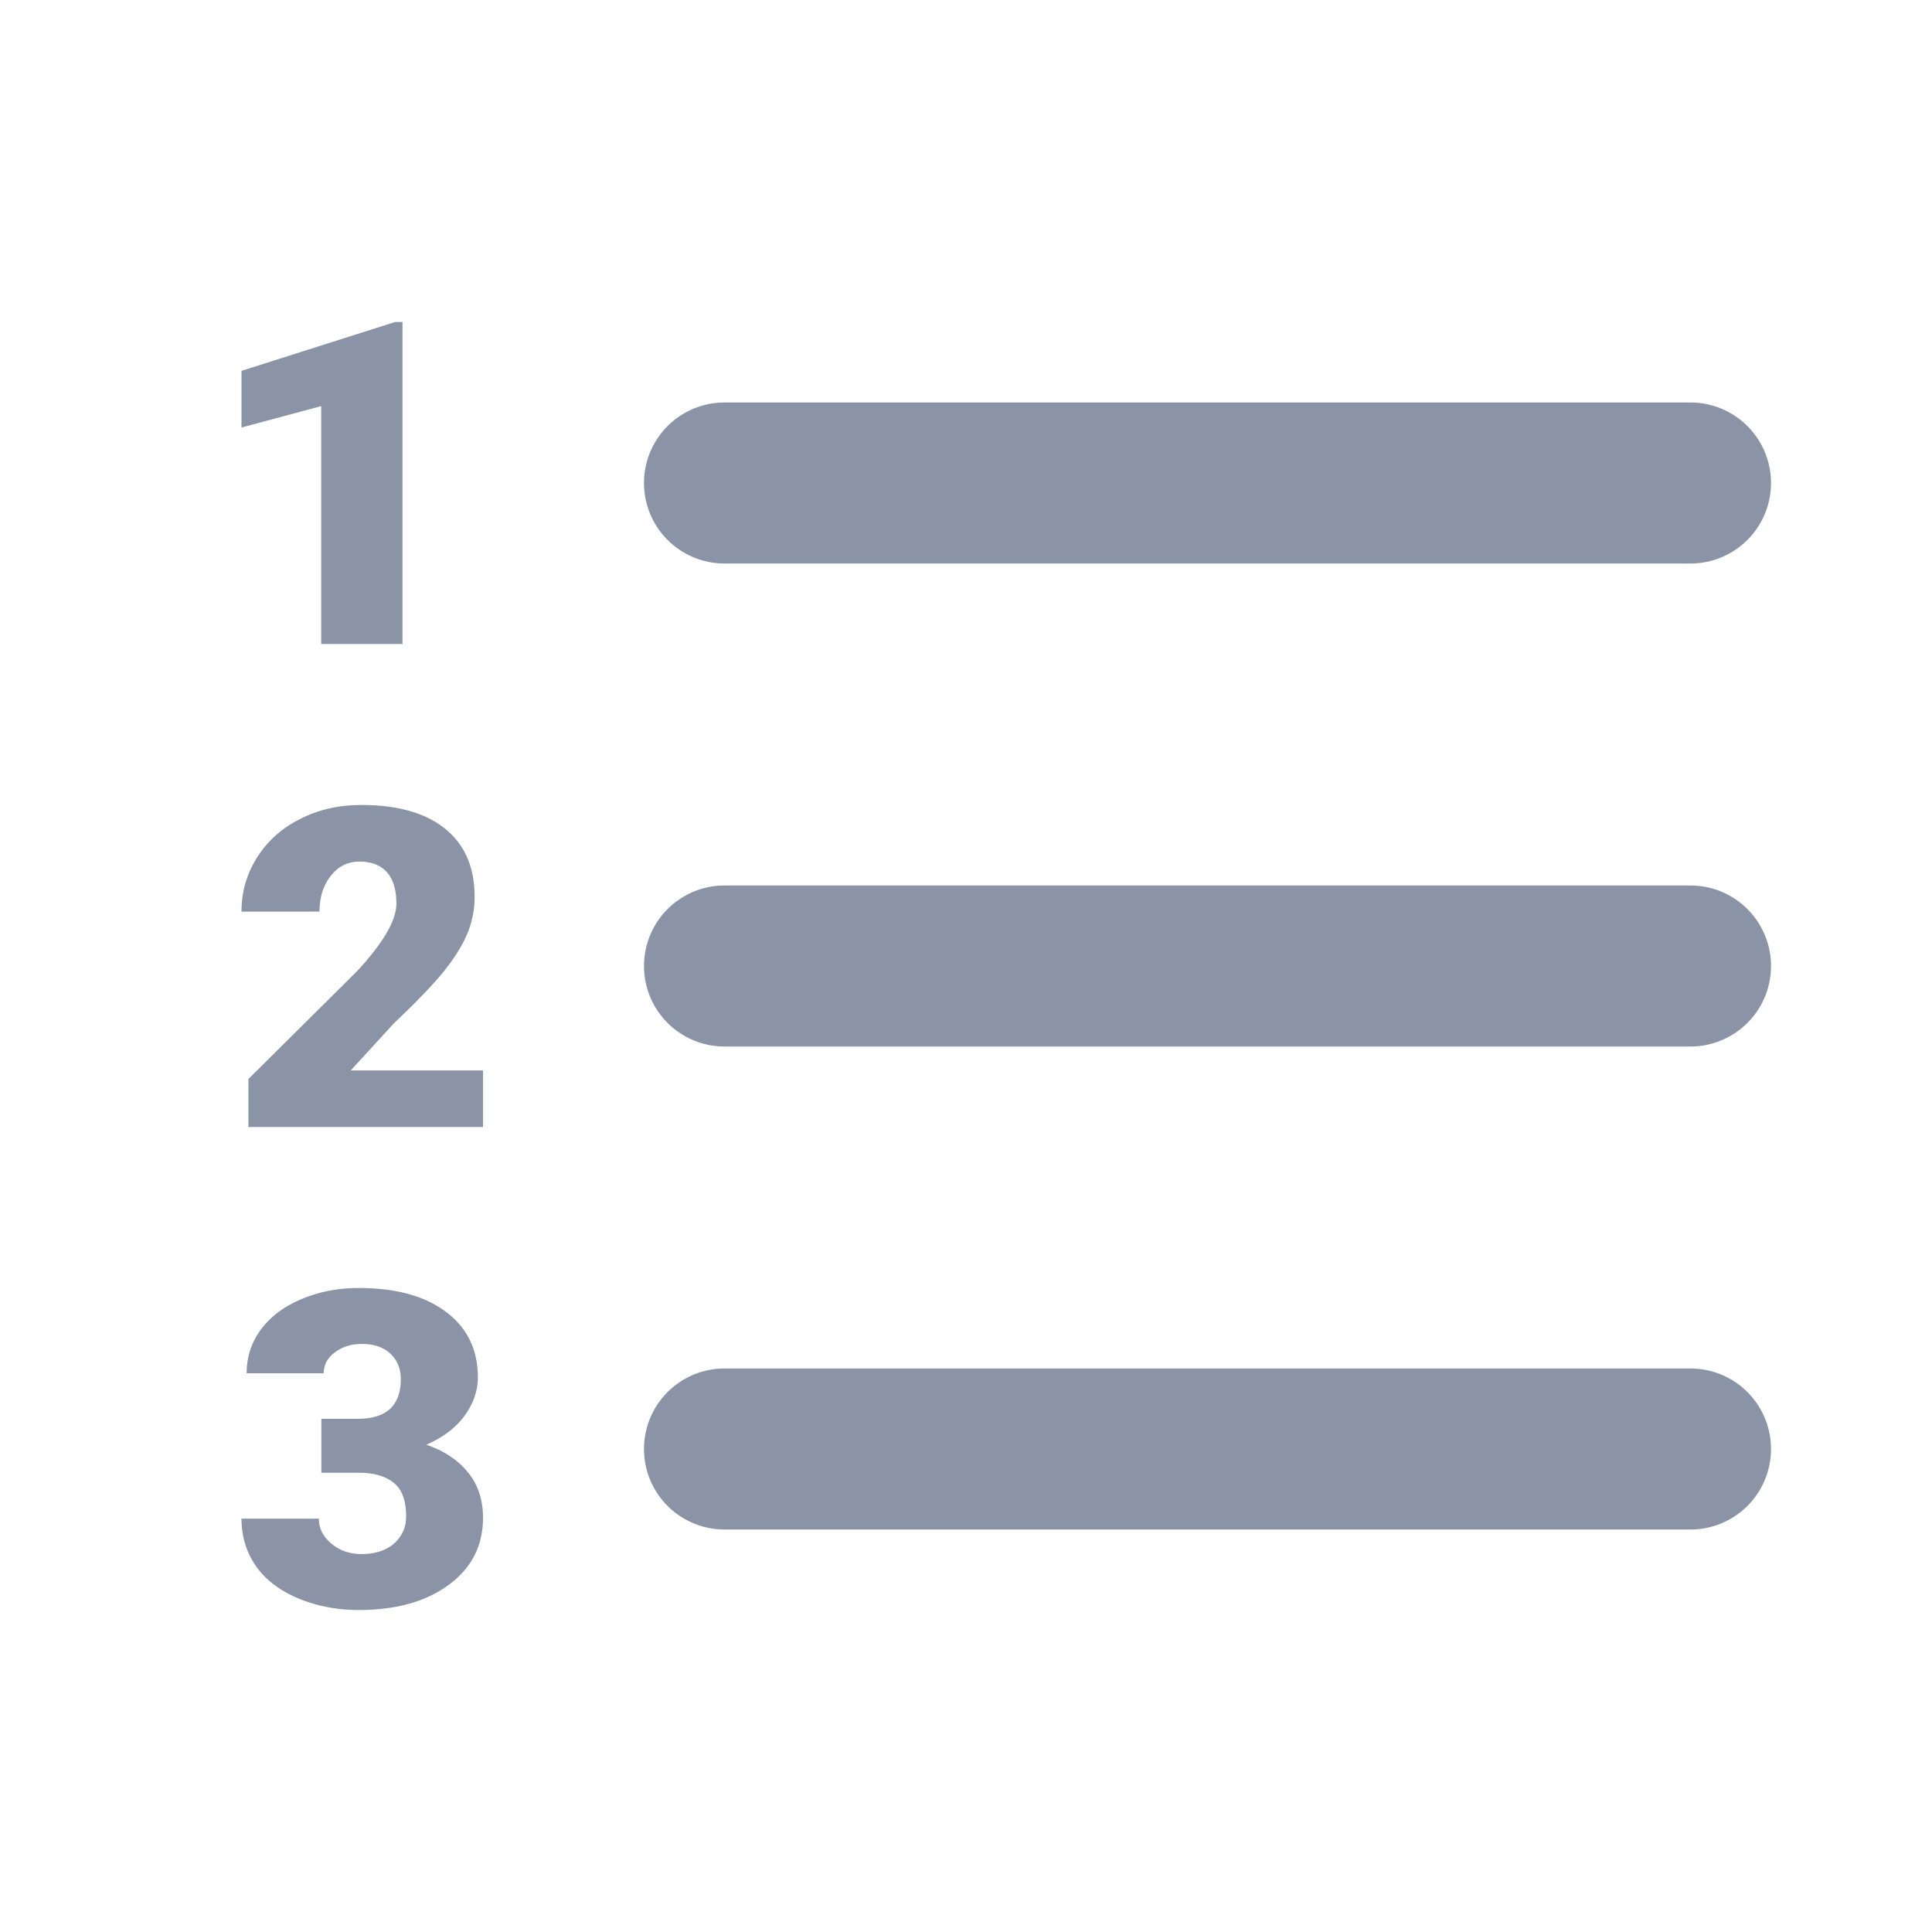 <?xml version="1.0" encoding="UTF-8" standalone="no"?>
<svg
   xmlns:dc="http://purl.org/dc/elements/1.1/"
   xmlns:cc="http://creativecommons.org/ns#"
   xmlns:rdf="http://www.w3.org/1999/02/22-rdf-syntax-ns#"
   xmlns:svg="http://www.w3.org/2000/svg"
   xmlns="http://www.w3.org/2000/svg"
   xmlns:sodipodi="http://sodipodi.sourceforge.net/DTD/sodipodi-0.dtd"
   xmlns:inkscape="http://www.inkscape.org/namespaces/inkscape"
   width="24"
   height="24"
   viewBox="0 0 24 24"
   fill="none"
   version="1.1"
   id="svg14"
   sodipodi:docname="list-numbered.svg"
   inkscape:version="0.92.4 (5da689c313, 2019-01-14)">
  <defs
     id="defs18" />
  <sodipodi:namedview
     pagecolor="#ffffff"
     bordercolor="#666666"
     borderopacity="1"
     objecttolerance="10"
     gridtolerance="10"
     guidetolerance="10"
     inkscape:pageopacity="0"
     inkscape:pageshadow="2"
     inkscape:window-width="1920"
     inkscape:window-height="1017"
     id="namedview16"
     showgrid="true"
     inkscape:zoom="27.812867"
     inkscape:cx="-1.2980472"
     inkscape:cy="13.867716"
     inkscape:window-x="-8"
     inkscape:window-y="-8"
     inkscape:window-maximized="1"
     inkscape:current-layer="svg14">
    <inkscape:grid
       type="xygrid"
       id="grid827" />
  </sodipodi:namedview>
  <path
     style="color:#000000;font-style:normal;font-variant:normal;font-weight:normal;font-stretch:normal;font-size:medium;line-height:normal;font-family:sans-serif;font-variant-ligatures:normal;font-variant-position:normal;font-variant-caps:normal;font-variant-numeric:normal;font-variant-alternates:normal;font-feature-settings:normal;text-indent:0;text-align:start;text-decoration:none;text-decoration-line:none;text-decoration-style:solid;text-decoration-color:#000000;letter-spacing:normal;word-spacing:normal;text-transform:none;writing-mode:lr-tb;direction:ltr;text-orientation:mixed;dominant-baseline:auto;baseline-shift:baseline;text-anchor:start;white-space:normal;shape-padding:0;clip-rule:nonzero;display:inline;overflow:visible;visibility:visible;opacity:1;isolation:auto;mix-blend-mode:normal;color-interpolation:sRGB;color-interpolation-filters:linearRGB;solid-color:#000000;solid-opacity:1;vector-effect:none;fill:#8a94a6;fill-opacity:1;fill-rule:nonzero;stroke:none;stroke-width:2;stroke-linecap:round;stroke-linejoin:round;stroke-miterlimit:4;stroke-dasharray:none;stroke-dashoffset:0;stroke-opacity:1;color-rendering:auto;image-rendering:auto;shape-rendering:auto;text-rendering:auto;enable-background:accumulate"
     d="M 4.908 4 L 3 4.607 L 3 5.311 L 3.99 5.045 L 3.99 8 L 5 8 L 5 4 L 4.908 4 z M 9 5 A 1 1 0 1 0 9 7 L 21 7 A 1 1 0 1 0 21 5 L 9 5 z M 4.488 10 C 4.207 10 3.954 10.058 3.727 10.174 C 3.499 10.289 3.32 10.45 3.191 10.656 C 3.063 10.86 3 11.082 3 11.324 L 3.969 11.324 C 3.969 11.147 4.016 11 4.107 10.883 C 4.199 10.764 4.318 10.703 4.465 10.703 C 4.614 10.703 4.728 10.748 4.807 10.836 C 4.885 10.924 4.924 11.055 4.924 11.225 C 4.924 11.434 4.759 11.717 4.428 12.072 L 3.086 13.404 L 3.086 14 L 6 14 L 6 13.297 L 4.357 13.297 L 4.896 12.709 C 5.183 12.438 5.389 12.221 5.518 12.061 C 5.648 11.898 5.744 11.744 5.805 11.598 C 5.866 11.45 5.896 11.298 5.896 11.143 C 5.896 10.774 5.774 10.492 5.529 10.295 C 5.286 10.098 4.94 10 4.488 10 z M 9 11 A 1 1 0 1 0 9 13 L 21 13 A 1 1 0 1 0 21 11 L 9 11 z M 4.457 16 C 4.2 16 3.964 16.046 3.748 16.137 C 3.534 16.226 3.367 16.349 3.246 16.51 C 3.125 16.67 3.064 16.854 3.064 17.059 L 4.021 17.059 C 4.021 16.955 4.068 16.868 4.16 16.799 C 4.255 16.729 4.366 16.695 4.492 16.695 C 4.647 16.695 4.766 16.736 4.852 16.818 C 4.937 16.899 4.979 17.003 4.979 17.131 C 4.979 17.46 4.801 17.625 4.443 17.625 L 3.992 17.625 L 3.992 18.295 L 4.457 18.295 C 4.64 18.295 4.785 18.336 4.889 18.418 C 4.993 18.5 5.045 18.64 5.045 18.836 C 5.045 18.973 4.995 19.085 4.895 19.174 C 4.794 19.261 4.66 19.305 4.492 19.305 C 4.343 19.305 4.217 19.261 4.115 19.174 C 4.013 19.087 3.961 18.985 3.961 18.865 L 3 18.865 C 3 19.084 3.059 19.28 3.178 19.453 C 3.297 19.624 3.473 19.757 3.703 19.855 C 3.936 19.952 4.187 20 4.457 20 C 4.918 20 5.291 19.896 5.574 19.688 C 5.858 19.479 6 19.201 6 18.854 C 6 18.629 5.937 18.44 5.812 18.289 C 5.688 18.136 5.516 18.022 5.297 17.947 C 5.505 17.855 5.662 17.736 5.77 17.588 C 5.879 17.438 5.936 17.279 5.936 17.111 C 5.936 16.766 5.804 16.495 5.541 16.297 C 5.278 16.099 4.916 16 4.457 16 z M 9 17 A 1 1 0 1 0 9 19 L 21 19 A 1 1 0 1 0 21 17 L 9 17 z "
     id="path2" />
</svg>

